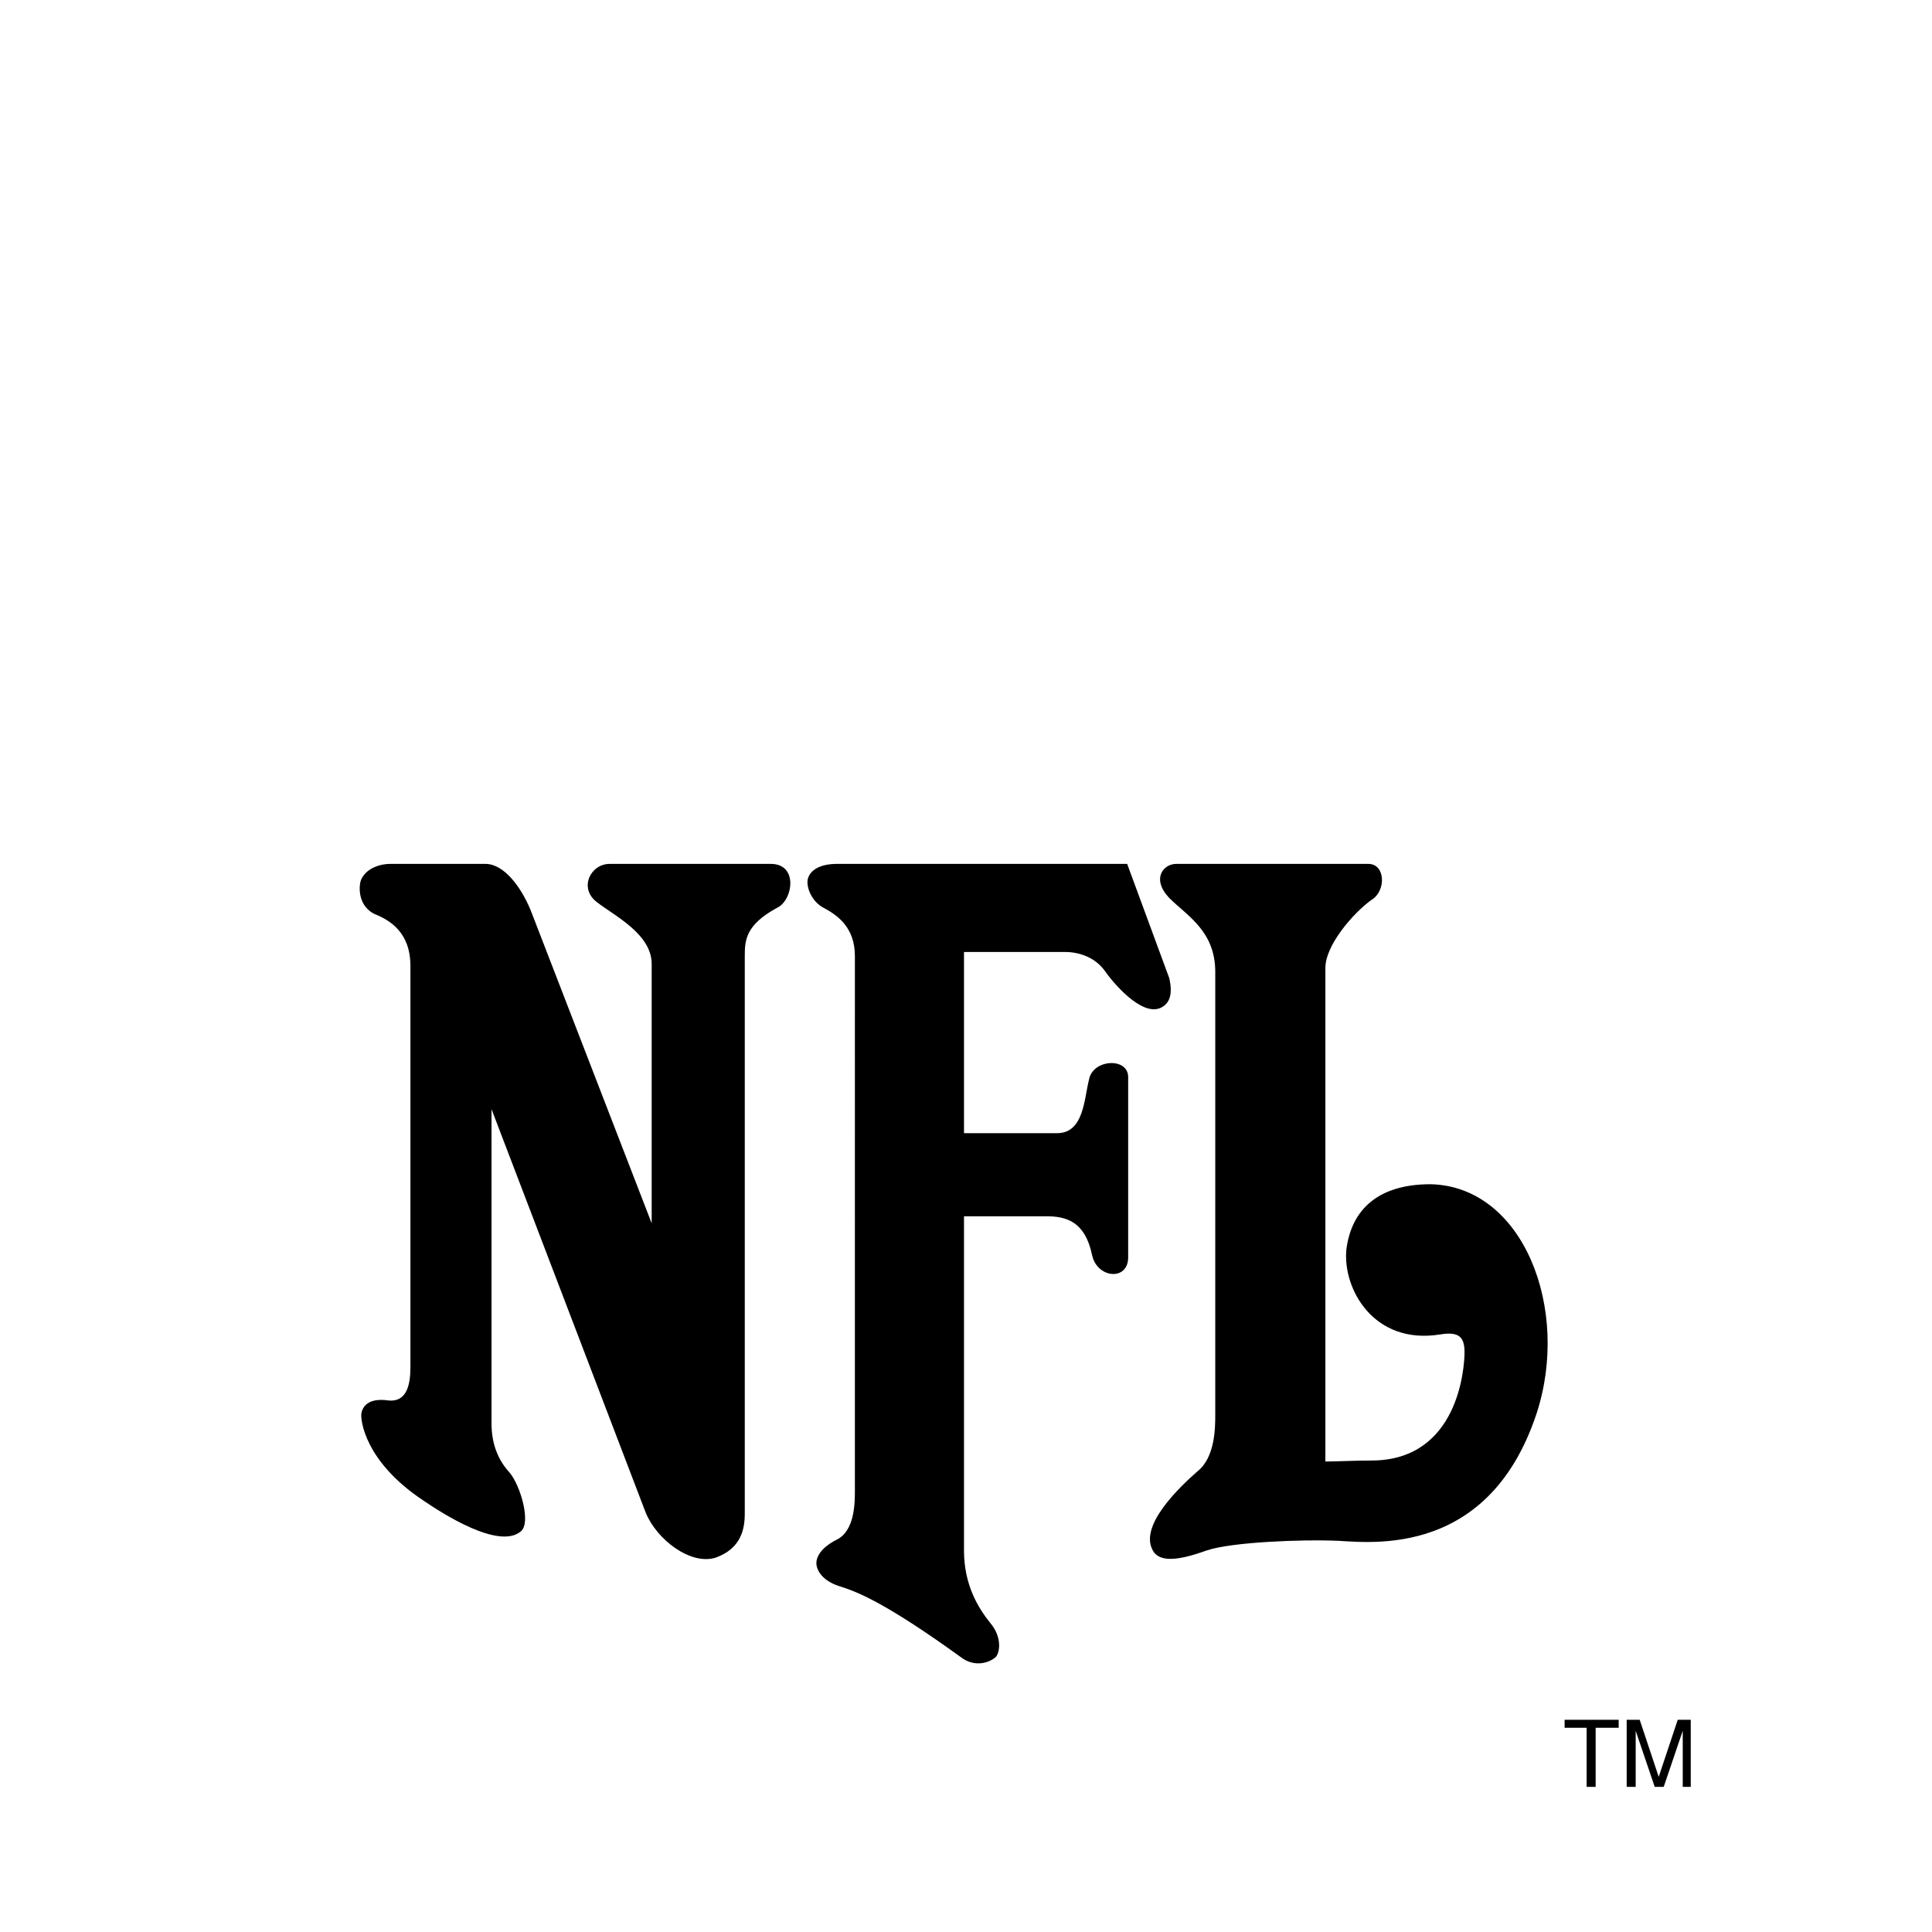 <svg version="1.2" xmlns="http://www.w3.org/2000/svg" viewBox="0 0 193 193" width="193" height="193">
	<title>nfl-svg</title>
	<style>
		.s0 { fill: #000000 } 
	</style>
	<g id="Layer">
		<path id="Layer" fill-rule="evenodd" class="s0" d="m85.4 148.9c0 1.2 0 4-1.8 4.9-1.8 0.9-2.2 2-2 2.7 0.2 0.8 1 1.6 2.4 2 1.5 0.5 4.2 1.4 12.2 7.2 1.4 0.9 2.8 0.3 3.3-0.2 0.4-0.5 0.6-2-0.6-3.4-1.2-1.5-2.6-3.8-2.6-7.2v-33.4h8.2c2 0 3.9 0.5 4.6 3.9 0.5 2.3 3.6 2.6 3.6 0.2v-18c0-2-3.5-1.8-3.9 0.2-0.5 1.9-0.5 5.4-3.2 5.4h-9.3v-18.1h10.1c1.5 0 3 0.6 3.9 1.8 0.9 1.3 3.7 4.6 5.6 3.8 0.9-0.4 1.3-1.3 0.9-3l-4.2-11.4h-29c-1.8 0-2.7 0.7-2.9 1.5-0.2 0.8 0.4 2.3 1.6 2.9 1.3 0.7 3.1 1.9 3.1 4.8z"/>
		<path id="Layer" fill-rule="evenodd" class="s0" d="m121.4 141.3c0 1.3 0 4.3-1.8 5.7-1.7 1.5-6.1 5.6-4.3 8.1 0.8 1 2.7 0.7 5.2-0.2 2.6-0.9 9.9-1.1 12.6-1 2.7 0 15.4 2.4 20.4-12.7 3.4-10.4-1.3-22.7-10.6-22.9-5.3 0-7.9 2.6-8.4 6.5-0.4 3.9 2.7 9.6 9.4 8.5 1.9-0.3 2.4 0.3 2.4 1.8 0 1.5-0.6 10.8-9.3 10.8-1.5 0-3.6 0.1-4.6 0.1v-49.3c0-2.3 2.8-5.5 4.6-6.8 1.5-0.9 1.4-3.6-0.3-3.6h-19.2c-1.3 0-2.5 1.5-0.7 3.4 1.8 1.8 4.6 3.3 4.6 7.4zm34.9 31.3h2.2v5.9h0.9v-5.9h2.3v-0.8h-5.4zm12.6 5.9v-6.7h-1.3l-1.9 5.7-1.9-5.7h-1.3v6.7h0.9v-3.9c0-0.2 0-1.1 0-1.7l1.9 5.6h0.9l1.9-5.6c0 0.6 0 1.5 0 1.7v3.9zm-129.9-92.2c-1.4 0-2.7 0.7-3 1.8-0.2 1 0 2.5 1.4 3.2 1.5 0.6 3.6 1.8 3.6 5.2v40c0 1.5-0.2 3.6-2.2 3.4-2.1-0.3-2.6 0.7-2.7 1.3-0.1 0.6 0.3 4.8 6.2 8.7 1.9 1.3 7.5 4.9 9.7 3.1 1.1-0.8 0-4.6-1.1-5.9-1.1-1.2-1.8-2.8-1.8-4.9v-31.4l15.4 40.3c1.1 2.7 4.5 5.3 7 4.5 2.5-0.9 2.9-2.8 2.9-4.4v-55.7c0-1.6 0.1-3.1 3.2-4.8 1.6-0.7 2.2-4.4-0.6-4.4h-16.1c-1.9 0-3.1 2.4-1.3 3.8 1.8 1.4 5.5 3.2 5.5 6.2v25.9l-12.1-31.3c-1-2.4-2.7-4.6-4.5-4.6h-9.5z"/>
	</g>
</svg>
